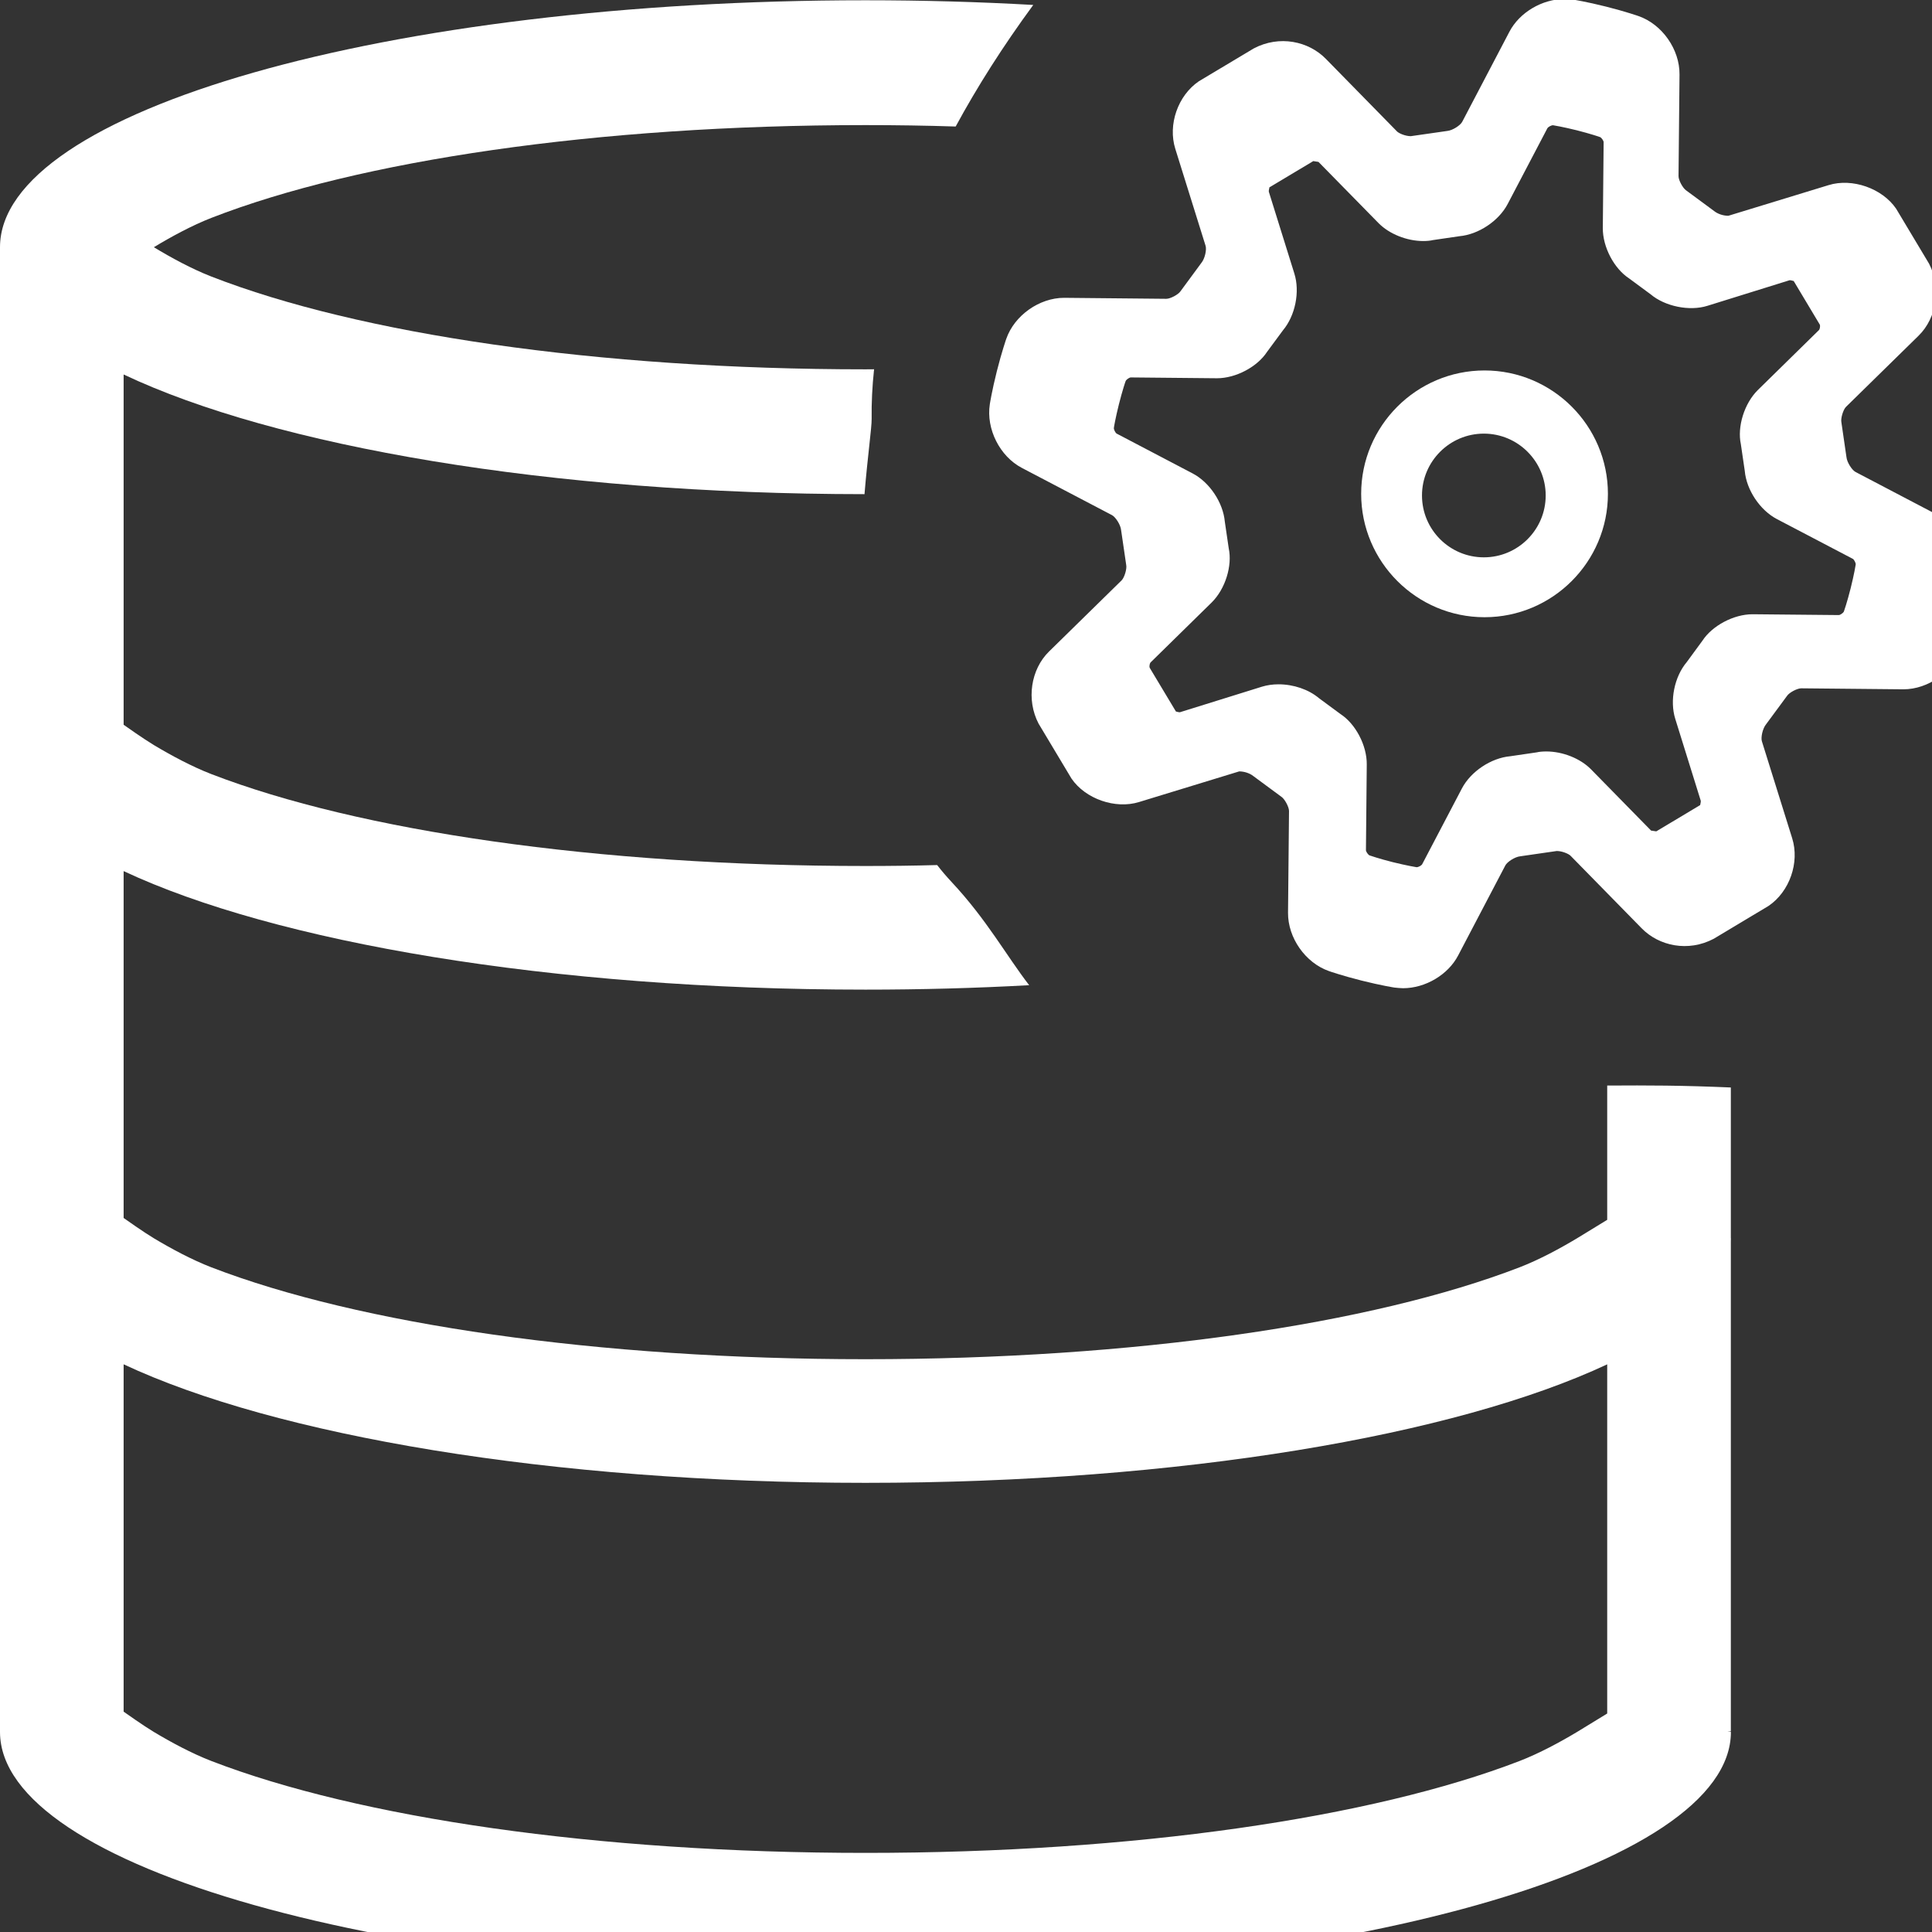 <?xml version="1.0" encoding="UTF-8" standalone="no"?>
<!DOCTYPE svg PUBLIC "-//W3C//DTD SVG 1.1//EN" "http://www.w3.org/Graphics/SVG/1.1/DTD/svg11.dtd">
<svg width="100%" height="100%" viewBox="0 0 16 16" version="1.1" xmlns="http://www.w3.org/2000/svg" xmlns:xlink="http://www.w3.org/1999/xlink" xml:space="preserve" xmlns:serif="http://www.serif.com/" style="fill-rule:evenodd;clip-rule:evenodd;stroke-linejoin:round;stroke-miterlimit:2;fill:white;">
    <rect x="0" y="0" width="16" height="16" fill="#333333" stroke="none"/>
    <g id="databaseEngine" transform="matrix(0.016,0,0,0.016,0,0)">
        <path d="M895.878,562.877L895.878,640.92L895.921,640.926C895.921,641.513 895.907,642.1 895.878,642.689L895.878,896.182L894.113,896.182L895.921,896.456C895.921,966.368 695.364,1023.05 447.96,1023.05C200.782,1023.05 0.361,966.47 0.001,896.635L0,896.635L0,128.122L0,128.122L-0,127.96C-0,57.367 200.56,0.139 447.96,0.139C477.674,0.139 506.711,0.964 534.813,2.561C519.132,23.913 505.777,44.961 494.657,65.483C479.324,64.989 463.743,64.753 447.96,64.753C309.027,64.753 185.74,83.063 109.449,112.76C99.242,116.733 88.436,122.634 79.637,127.96C88.436,133.285 99.242,139.186 109.449,143.159C185.74,172.857 309.027,191.166 447.96,191.166L452.422,191.13C451.46,199.951 451.054,208.498 451.164,216.749C451.226,221.415 449.112,235.8 447.465,255.776C284.712,255.731 142.28,230.913 63.991,193.833L63.991,375.133C64.962,375.823 74.294,382.439 79.637,385.641C88.436,390.916 99.242,396.76 109.449,400.694C185.74,430.106 309.027,448.239 447.96,448.239C460.465,448.239 472.842,448.092 485.07,447.751C487.404,450.761 489.894,453.678 492.524,456.492C510.765,476.018 520.631,494.27 532.69,509.932C505.251,511.453 476.927,512.23 447.96,512.23C284.998,512.23 142.358,487.639 63.991,450.879L63.991,630.418C64.962,631.108 74.294,637.724 79.637,640.926C88.436,646.2 99.242,652.044 109.449,655.979C185.74,685.39 309.027,703.523 447.96,703.523C586.895,703.523 710.182,685.391 786.473,655.979C796.679,652.045 807.485,646.201 816.285,640.926L831.887,631.381L831.887,561.88C842.419,561.801 852.591,561.803 862.227,561.916C872.771,562.039 884.098,562.371 895.878,562.877ZM63.991,706.164C142.358,742.924 284.998,767.515 447.96,767.515C610.875,767.515 753.477,742.938 831.887,706.184L831.887,886.911L816.285,896.456C807.485,901.73 796.679,907.574 786.473,911.509C710.182,940.92 586.895,959.053 447.96,959.053C309.027,959.053 185.74,940.92 109.449,911.509C99.242,907.574 88.436,901.73 79.637,896.456C74.294,893.254 64.962,886.637 63.991,885.948L63.991,706.164Z"/>
        <g id="Gear" transform="matrix(28.42,0,0,28.42,540.638,-0.285)">
            <g transform="matrix(1,0,0,1,-25,0)">
                <path d="M27.477,5.314C27.437,5.375 27.292,5.452 27.218,5.452L25.357,5.434C24.905,5.434 24.452,5.755 24.304,6.18C24.304,6.18 24.222,6.413 24.132,6.77C24.042,7.127 24.004,7.371 24.004,7.371C23.934,7.822 24.185,8.321 24.588,8.532L26.229,9.392C26.292,9.425 26.385,9.564 26.395,9.665L26.488,10.3C26.503,10.37 26.455,10.53 26.404,10.58L25.082,11.876C24.751,12.2 24.664,12.754 24.892,13.189L25.491,14.189C25.744,14.561 26.292,14.751 26.722,14.617L28.546,14.059C28.645,14.059 28.744,14.097 28.8,14.142L29.315,14.522C29.375,14.562 29.454,14.709 29.453,14.781L29.435,16.633C29.431,17.089 29.751,17.546 30.181,17.696C30.181,17.696 30.414,17.778 30.771,17.868C31.128,17.958 31.372,17.996 31.372,17.996C31.398,18 31.502,18.008 31.528,18.008C31.936,18.008 32.35,17.763 32.533,17.412L33.393,15.771C33.426,15.708 33.565,15.615 33.666,15.605L34.329,15.509C34.429,15.509 34.547,15.561 34.58,15.595L35.876,16.917C36.191,17.239 36.722,17.354 37.189,17.107L38.188,16.508C38.57,16.248 38.755,15.718 38.617,15.277L38.065,13.51C38.044,13.442 38.077,13.278 38.143,13.199L38.523,12.684C38.563,12.623 38.708,12.546 38.782,12.546L40.643,12.564C41.095,12.564 41.548,12.243 41.696,11.818C41.696,11.818 41.778,11.585 41.868,11.228C41.958,10.871 41.996,10.627 41.996,10.627C42.066,10.176 41.815,9.677 41.412,9.466L39.771,8.606C39.708,8.573 39.615,8.434 39.605,8.333L39.513,7.7C39.498,7.63 39.546,7.47 39.597,7.42L40.919,6.124C41.25,5.8 41.337,5.246 41.109,4.811L40.51,3.811C40.257,3.44 39.71,3.248 39.279,3.382L37.454,3.94C37.355,3.94 37.256,3.902 37.2,3.857L36.685,3.477C36.625,3.437 36.546,3.29 36.547,3.218L36.565,1.366C36.569,0.91 36.249,0.453 35.819,0.303C35.819,0.303 35.586,0.221 35.229,0.131C34.872,0.041 34.628,0.003 34.628,0.003C34.602,0 34.498,-0.008 34.472,-0.008C34.064,-0.008 33.65,0.237 33.467,0.588L32.607,2.229C32.574,2.292 32.435,2.385 32.334,2.395L31.671,2.49C31.571,2.49 31.453,2.438 31.42,2.404L30.124,1.082C29.81,0.761 29.28,0.645 28.811,0.892L27.811,1.49C27.429,1.75 27.244,2.28 27.382,2.721L27.934,4.488C27.955,4.556 27.922,4.72 27.856,4.799L27.477,5.314ZM29.051,6.421L29.341,6.028C29.567,5.76 29.655,5.324 29.55,4.991L29.085,3.501C29.081,3.477 29.099,3.424 29.095,3.423L29.895,2.944L29.99,2.959L31.084,4.074C31.278,4.271 31.598,4.4 31.898,4.4C31.968,4.4 32.034,4.393 32.071,4.383L32.556,4.312C32.903,4.281 33.273,4.035 33.435,3.726L34.16,2.343C34.174,2.322 34.227,2.291 34.261,2.291C34.271,2.292 34.443,2.321 34.694,2.383C34.945,2.447 35.11,2.503 35.118,2.507C35.144,2.517 35.182,2.572 35.183,2.599L35.168,4.162C35.165,4.511 35.375,4.903 35.646,5.08L36.039,5.37C36.299,5.59 36.746,5.683 37.075,5.579L38.572,5.113C38.607,5.113 38.647,5.135 38.642,5.124L39.121,5.924C39.13,5.946 39.121,6.001 39.107,6.019L37.992,7.113C37.743,7.359 37.614,7.784 37.682,8.099L37.753,8.584C37.783,8.932 38.03,9.302 38.339,9.464L39.723,10.189C39.746,10.204 39.776,10.263 39.774,10.29C39.773,10.299 39.745,10.472 39.682,10.723C39.619,10.973 39.562,11.139 39.559,11.146C39.548,11.173 39.493,11.211 39.466,11.212L37.895,11.197C37.549,11.197 37.161,11.407 36.985,11.675L36.697,12.068C36.471,12.335 36.383,12.771 36.488,13.104L36.952,14.594C36.957,14.617 36.938,14.671 36.942,14.672L36.142,15.151L36.047,15.137L34.953,14.021C34.759,13.824 34.439,13.696 34.139,13.696C34.07,13.696 34.003,13.702 33.967,13.712L33.482,13.783C33.134,13.814 32.764,14.06 32.602,14.369L31.877,15.752C31.864,15.773 31.811,15.804 31.776,15.804C31.767,15.803 31.595,15.774 31.343,15.712C31.093,15.649 30.928,15.592 30.92,15.589C30.894,15.578 30.856,15.523 30.854,15.496L30.869,13.934C30.873,13.584 30.663,13.192 30.391,13.015L29.999,12.726C29.811,12.567 29.536,12.473 29.261,12.473C29.154,12.473 29.053,12.488 28.961,12.516L27.465,12.982C27.428,12.982 27.389,12.963 27.395,12.971L26.915,12.171C26.906,12.149 26.915,12.094 26.93,12.076L28.045,10.982C28.294,10.736 28.423,10.311 28.355,9.996L28.284,9.512C28.253,9.164 28.007,8.794 27.697,8.632L26.314,7.907C26.29,7.892 26.261,7.833 26.263,7.806C26.263,7.797 26.292,7.624 26.355,7.373C26.418,7.123 26.474,6.957 26.478,6.95C26.489,6.923 26.543,6.886 26.57,6.884L28.141,6.899C28.488,6.899 28.876,6.689 29.051,6.421Z" style="fill-rule:nonzero;"/>
            </g>
            <g transform="matrix(0.749,0,0,0.749,-16.703,2.263)">
                <path d="M33,12C34.654,12 36,10.654 36,9C36,7.346 34.654,6 33,6C31.346,6 30,7.346 30,9C30,10.654 31.346,12 33,12ZM32.983,7.536C33.812,7.536 34.487,8.211 34.487,9.04C34.487,9.87 33.812,10.544 32.983,10.544C32.153,10.544 31.479,9.87 31.479,9.04C31.479,8.211 32.153,7.536 32.983,7.536Z" style="fill-rule:nonzero;"/>
            </g>
        </g>
    </g>
</svg>
